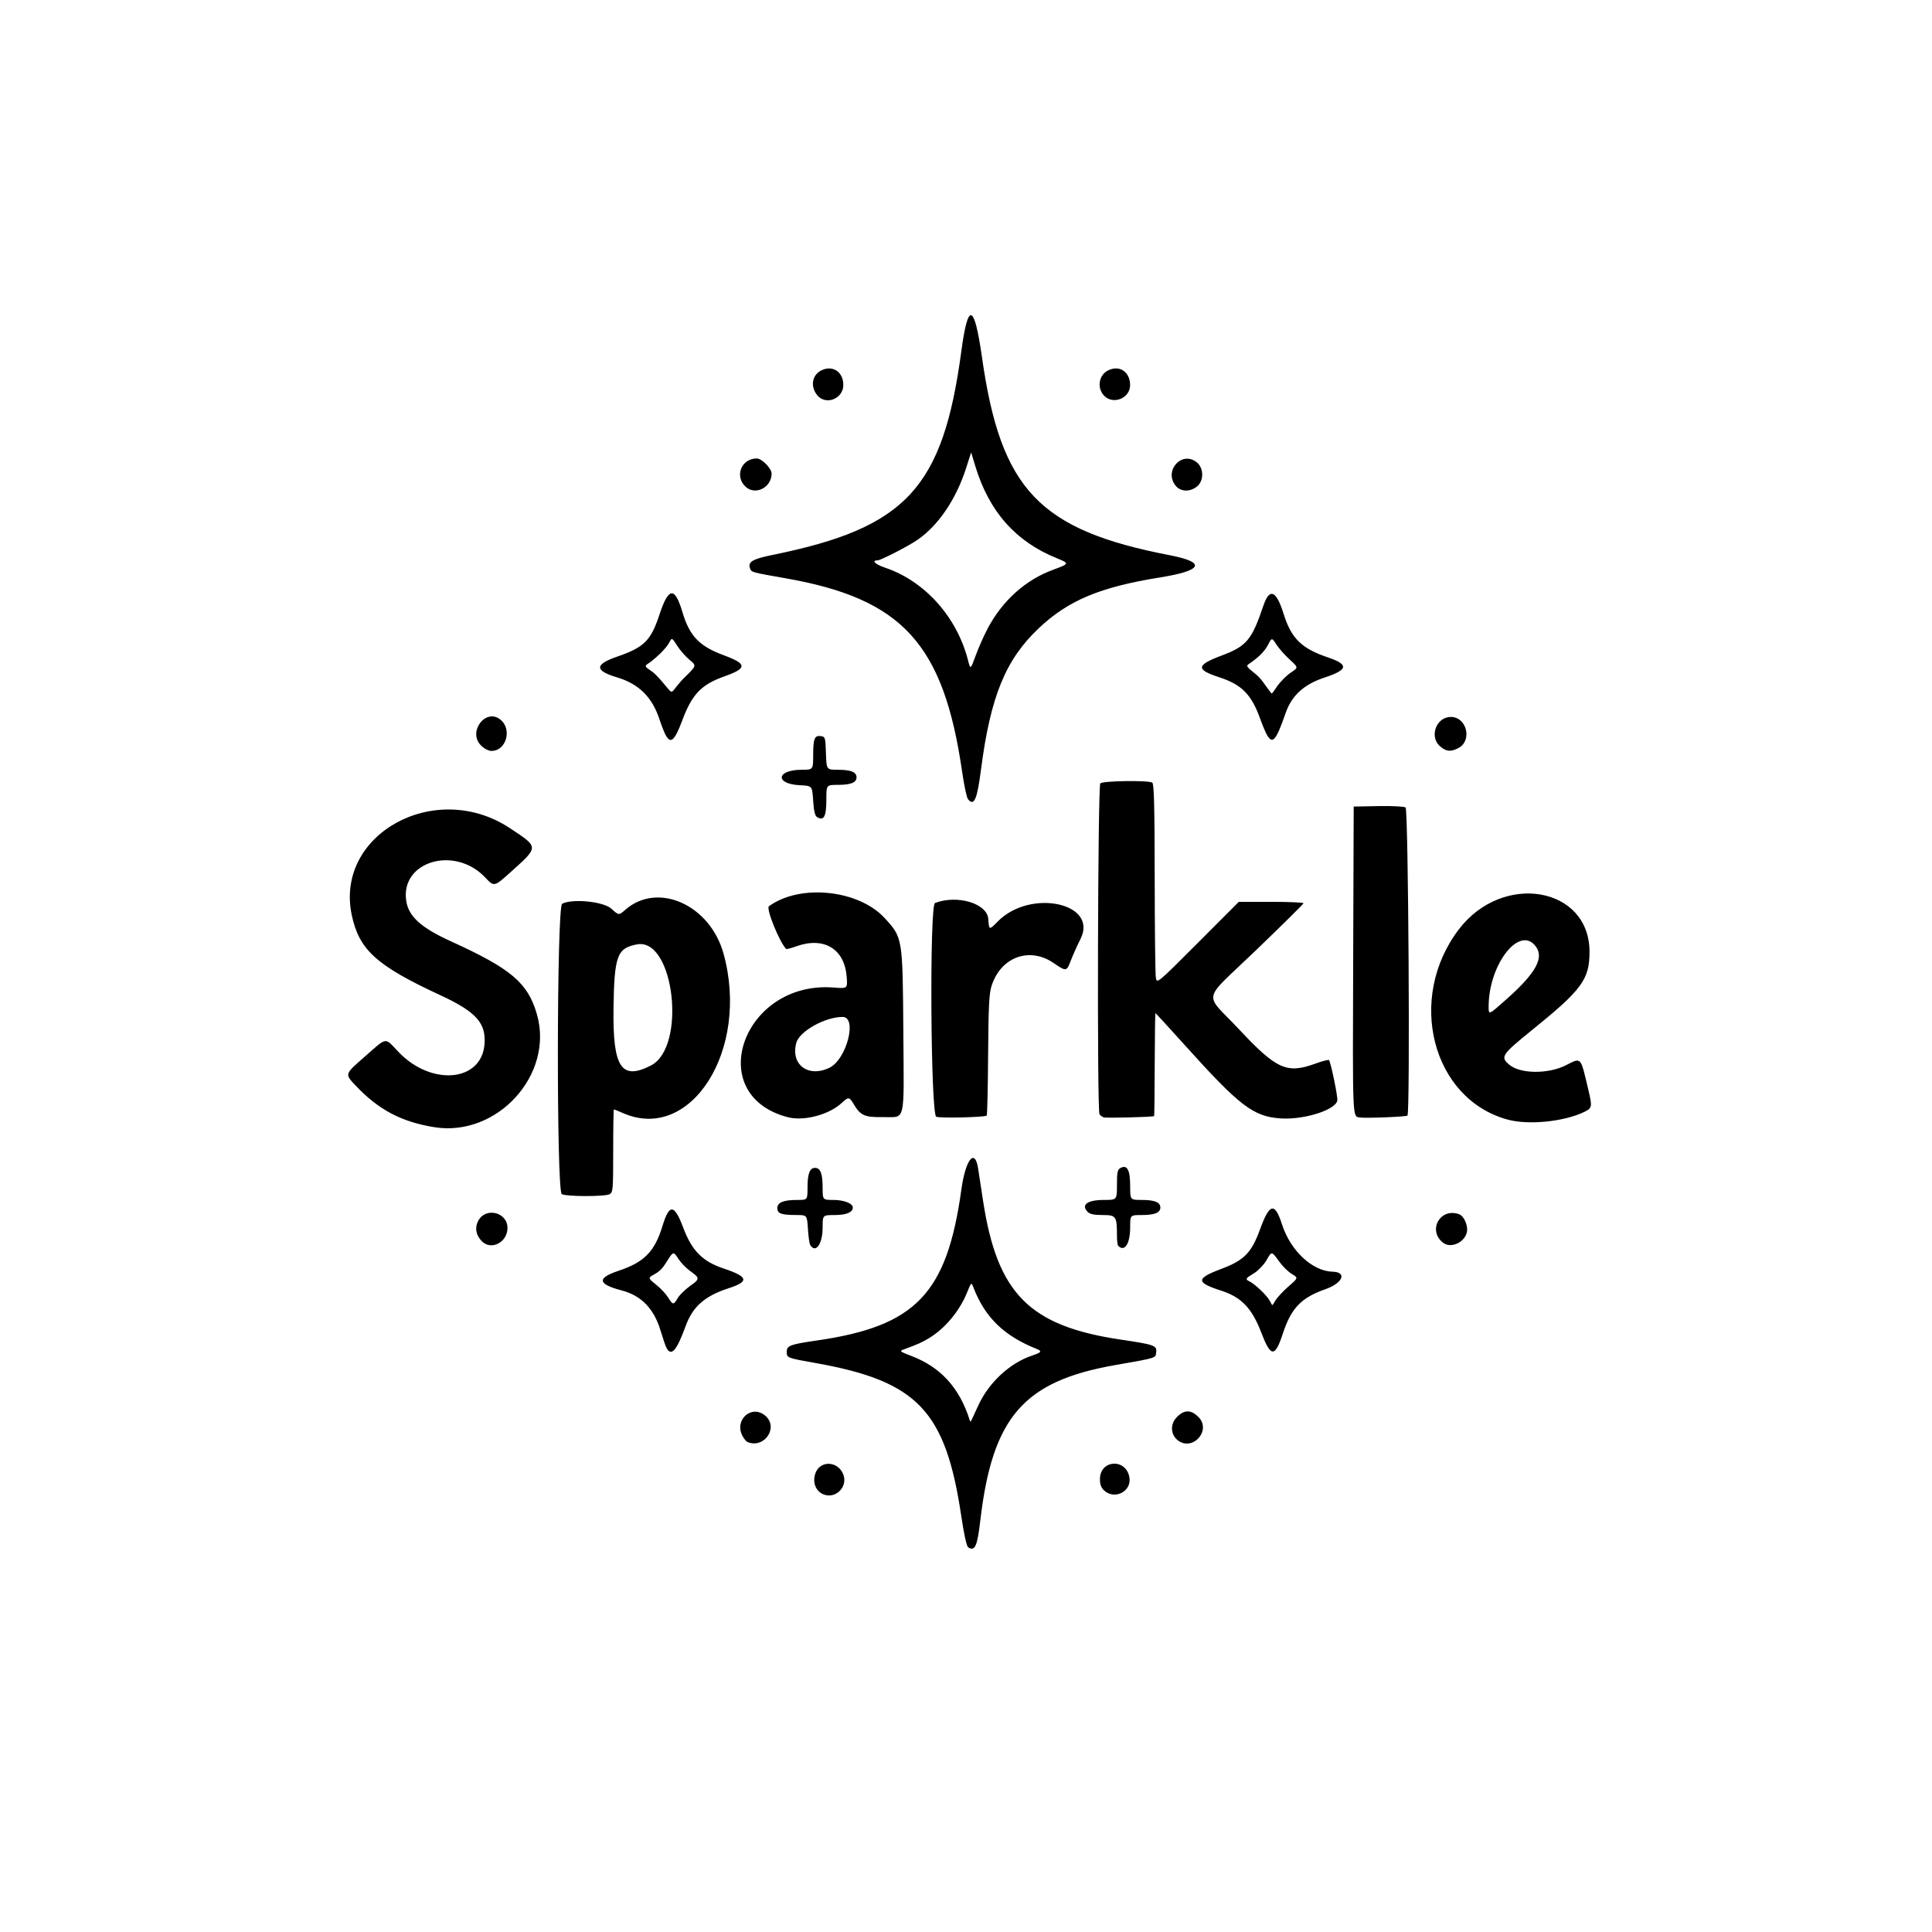 <svg width="512" height="512" xml:space="preserve" xmlns="http://www.w3.org/2000/svg"><path d="M256.58 410.06c-.415-.263-1.111-3.418-1.847-8.367-4.135-27.81-11.592-35.65-38.475-40.452-7.786-1.39-7.762-1.382-7.762-3.034 0-1.603.91-1.941 7.962-2.96 26.24-3.793 34.49-12.407 38.314-40 1.106-7.976 3.577-11.108 4.434-5.618.14.89.733 4.76 1.32 8.6 3.756 24.597 12.274 33.186 36.47 36.777 8.968 1.33 9.616 1.563 9.408 3.37-.18 1.57.277 1.429-10.908 3.392-24.252 4.256-32.516 13.805-35.714 41.265-.789 6.776-1.418 8.157-3.201 7.027zm2.807-37.877c2.815-5.957 8.349-11.022 14.144-12.947 2.227-.74 2.82-1.11 1.243-1.738-8.496-3.384-13.689-8.19-16.82-16.347-.54-1.403-.54-1.403-1.724 1.497-1.977 4.835-5.791 9.4-9.985 11.947-1.89 1.148-2.955 1.627-6.5 2.926-1.5.55-1.5.55 2.03 1.923 7.324 2.852 12.5 8.152 15.254 17.054.122.395.284.188.59-.5s1.101-2.404 1.768-3.814zm-41.159 23.839c-2.068-.838-2.972-3.188-2.142-5.569 1.248-3.58 6.146-3.294 7.446.435 1.131 3.244-2.144 6.415-5.304 5.134zm74.362-1.044c-.766-.714-1.094-1.607-1.094-2.98 0-5.205 6.98-5.595 7.816-.437.6 3.696-3.944 6.006-6.722 3.417zm-94.48-12.815c-.35-.14-.968-.899-1.375-1.685-2.204-4.262 2.513-8.366 6.084-5.294 3.603 3.1-.23 8.781-4.709 6.98zm113.93-.54c-1.869-1.528-1.933-4.31-.14-6.102 1.98-1.98 3.719-1.981 5.697-.003 3.58 3.58-1.636 9.31-5.557 6.105zm-135.45-24.5c-.246-.481-.931-2.491-1.522-4.467-1.743-5.83-5.11-9.317-10.315-10.68-6.379-1.672-6.643-3.266-.859-5.192 6.84-2.278 9.6-5.088 11.67-11.884 1.812-5.948 3.135-5.843 5.494.437 2.312 6.154 5.108 8.966 10.797 10.861 6.452 2.149 6.755 3.424 1.235 5.202-6.28 2.022-9.507 4.858-11.381 10.002-2.42 6.638-3.837 8.223-5.119 5.721zm3-13.101c.46-.808 1.992-2.3 3.405-3.316 2.796-1.89 2.182-2.196-.141-3.904-1.045-.766-2.395-2.157-3-3.092-1.41-2.178-1.412-2.178-3.284.835-.989 1.59-1.748 2.37-3.075 3.11-1.805 1.004-1.888.978.53 2.92 1.112.894 2.48 2.367 3.04 3.274 1.247 2.016 1.467 2.031 2.524.173zm154.65 9.101c-2.47-6.446-5.265-9.366-10.606-11.083-6.76-2.174-6.755-3.221.028-5.772 6.066-2.28 8-4.261 10.277-10.52 2.51-6.902 3.903-7.2 5.817-1.25 2.238 6.956 8.037 12.375 13.391 12.516 3.907.103 2.73 3.013-1.87 4.624-6.444 2.258-9.099 5.025-11.322 11.806-2.086 6.357-3.18 6.296-5.716-.32zm7.234-12.208c2.602-2.276 2.602-2.276.891-3.285-.941-.556-2.458-2.05-3.37-3.32-2.008-2.797-1.962-2.792-3.383-.304-.629 1.1-2.035 2.591-3.125 3.313-1.907 1.262-2.923 1.545-1.273 2.322 1.225.577 4.51 3.564 5.328 5.148.762 1.472.55 1.33 1.44-.134.49-.805 2.061-2.488 3.492-3.74zm-126.77-10.999c-.198-.32-.466-2.233-.595-4.25-.236-3.668-.236-3.668-3.045-3.674-4.03-.01-5.06-.379-5.06-1.814 0-1.52 1.599-2.18 5.284-2.18 2.717 0 2.717 0 2.717-3.282 0-3.696.583-5.218 2-5.218s2 1.522 2 5.218c0 3.282 0 3.282 2.889 3.282 2.75 0 5.11.921 5.11 1.993 0 1.29-1.71 2.007-4.785 2.007-3.214 0-3.214 0-3.214 3.283 0 4.419-1.839 7-3.301 4.635zm81.634.25c-.183-.184-.333-1.394-.333-2.688 0-5.173-.212-5.48-3.777-5.48-2.199 0-3.39-.237-3.938-.785-1.905-1.905-.173-3.215 4.25-3.215 3.465 0 3.465 0 3.465-3.982 0-3.423.135-4.055.965-4.499 1.742-.932 2.535.558 2.535 4.767 0 3.714 0 3.714 3.033 3.714 3.457 0 4.967.608 4.967 2s-1.51 2-4.967 2c-3.033 0-3.033 0-3.033 3.283 0 4.325-1.466 6.585-3.167 4.884zm-168.71-1.293c-1.528-1.637-1.845-3.497-.906-5.313 1.948-3.767 7.803-2.333 7.766 1.9-.034 3.847-4.42 6.028-6.86 3.413zm254.83.485c-4.253-3.266-.742-9.472 4.27-7.549 1.28.49 2.38 3.067 2.017 4.72-.605 2.752-4.25 4.392-6.287 2.829zm-233.58-12.9c-1.436-.836-1.346-76.172.092-76.941 2.68-1.435 10.916-.621 13.028 1.287 1.998 1.805 1.998 1.805 3.699.311 8.601-7.552 22.475-1.357 26.057 11.634 7.006 25.413-8.655 50.186-26.689 42.217-1.204-.532-2.272-.967-2.375-.967s-.186 4.942-.186 10.982c0 10.346-.056 11.012-.968 11.5-1.243.666-11.508.648-12.658-.022zm23.615-34.084c9.54-4.875 6.188-33.955-3.699-32.1-5.25.984-6.003 3.026-6.205 16.814-.232 15.795 2.041 19.304 9.904 15.286zm-57.49 16.33c-8.652-1.425-14.643-4.588-20.625-10.887-3.084-3.248-3.15-3.032 2.393-7.89 5.926-5.193 5.115-5.081 8.776-1.21 8.67 9.167 22.022 8.038 22.849-1.932.47-5.67-2.209-8.649-11.745-13.065-16.912-7.832-21.511-12.01-23.447-21.296-4.46-21.386 22.141-35.994 41.864-22.99 7.808 5.147 7.802 4.897.283 11.66-4.402 3.96-4.402 3.96-6.75 1.462-8.104-8.622-22.64-4.254-20.93 6.289.661 4.07 3.973 7.042 11.832 10.616 15.943 7.25 20.359 10.989 22.767 19.27 4.66 16.03-10.531 32.727-27.267 29.97zm284.6-1.983c-20.093-5.408-26.963-32.159-12.962-50.472 11.645-15.231 34.606-11.248 34.597 6.002-.004 7.305-1.99 10.013-15.146 20.655-8.201 6.635-8.564 7.188-6.08 9.279 2.876 2.419 10.247 2.491 14.916.146 4.22-2.12 3.876-2.488 5.984 6.418 1.105 4.664 1.055 4.913-1.189 5.978-5.373 2.55-14.643 3.468-20.12 1.994zm-.267-32.008c8.011-7.127 10.114-11.229 7.335-14.3-4.39-4.85-12.114 5.445-12.164 16.211-.012 2.445-.11 2.484 4.83-1.91zm-190.59 31.35c-22.61-5.915-11.85-36.235 12.193-34.354 3.694.289 3.694.289 3.435-2.938-.59-7.338-6.053-10.608-13.344-7.986-1.382.497-2.602.805-2.713.684-1.855-2.024-5.352-10.711-4.549-11.298 8.235-6.021 23.797-4.41 30.737 3.184 4.712 5.155 4.717 5.186 4.89 30.095.172 24.735.696 22.513-5.326 22.594-5.06.068-6.024-.376-7.975-3.67-1.002-1.691-1.292-1.702-2.995-.108-3.37 3.155-10.052 4.923-14.353 3.798zm11.08-13.103c4.542-2.199 7.447-13.461 3.473-13.461-4.66 0-11.441 3.801-12.27 6.877-1.553 5.765 3.177 9.305 8.797 6.584zm28.295 12.995c-1.496-.564-1.824-56.081-.334-56.653 5.883-2.257 13.817.112 14.114 4.215.219 3.022.219 3.022 2.532.67 8.577-8.72 26.68-4.91 21.93 4.614-.945 1.896-2.12 4.516-2.61 5.823-1.068 2.842-1.224 2.863-4.49.613-6.417-4.419-14.016-1.647-16.481 6.012-.659 2.045-.826 5.381-.92 18.334-.064 8.708-.228 15.935-.365 16.058-.501.45-12.282.726-13.375.314zm44.375.16c-.412-.146-.915-.514-1.117-.816-.672-1.007-.46-87.023.217-87.7.682-.682 12.731-.85 13.766-.193.475.3.623 6.1.643 25.158.015 13.622.15 25.536.3 26.476.275 1.708.275 1.708 11.132-9.167l10.857-10.875h8.6c4.731 0 8.58.17 8.553.375-.027.207-5.652 5.769-12.5 12.36-14.745 14.193-14.032 10.951-4.622 21.012 9.975 10.665 12.71 11.892 20.303 9.111 1.86-.68 3.472-1.092 3.583-.913.525.85 2.34 9.655 2.197 10.662-.357 2.515-8.779 5.198-15.028 4.787-7.193-.473-10.86-3.27-25.256-19.269-4.27-4.744-7.831-8.625-7.916-8.625-.085 0-.173 6.119-.197 13.597-.023 7.478-.093 13.635-.154 13.682-.328.25-12.728.563-13.362.338zm67.876.026c-1.981-.3-1.914 1.32-1.763-42.392l.137-40 6.5-.125c3.575-.069 6.838.092 7.25.357.735.472 1.228 81.01.5 81.658-.364.324-11.007.749-12.624.503zm-143.88-79.63c-.52-.33-.826-1.662-1-4.368-.25-3.894-.25-3.894-3.48-4.046-6.725-.316-6.311-4.098.448-4.098 3.032 0 3.032 0 3.04-3.875.009-4.411.363-5.283 2.049-5.044 1.14.161 1.2.36 1.338 4.544.144 4.375.144 4.375 3.158 4.375 3.439 0 4.947.61 4.947 2 0 1.392-1.51 2-4.967 2-3.033 0-3.033 0-3.033 3.9 0 4.54-.665 5.768-2.5 4.611zm40.027-4.73c-.327-.395-1.016-3.623-1.53-7.173-4.917-33.997-15.812-45.935-46.886-51.373-8.852-1.55-8.942-1.574-9.313-2.541-.685-1.786.555-2.535 6.058-3.654 35.342-7.192 45.055-17.705 49.928-54.041 1.764-13.152 3.424-12.621 5.47 1.75 4.984 35.016 15.136 45.707 49.746 52.39 9.733 1.879 8.793 4.058-2.537 5.88-15.95 2.567-24.341 6.078-32.154 13.454-8.816 8.323-12.806 18.074-15.32 37.439-1.044 8.052-1.83 9.837-3.462 7.87zm5.2-45.173c3.892-7.406 10.075-12.958 17.403-15.628 4.283-1.56 4.324-1.683 1.025-3.01-10.955-4.408-18.01-12.362-21.68-24.441l-1.103-3.632-1.343 4.175c-2.662 8.279-7.353 15.192-12.892 19.004-2.443 1.681-9.719 5.422-10.545 5.422-1.735 0-.652 1.057 2.002 1.953 10.485 3.54 19.008 13.051 21.937 24.476.661 2.58.661 2.58 2.012-1.124.743-2.037 2.176-5.276 3.185-7.196zm-134.27 30.929c-3.525-3.526 1.172-9.9 5.083-6.898 3.281 2.52 1.68 8.36-2.294 8.36-.8 0-1.907-.581-2.788-1.462zm254.2.264c-2.96-2.546-1.05-7.803 2.837-7.803 4.24 0 5.76 6.306 1.99 8.256-2.019 1.043-3.218.93-4.826-.453zm-205.33-3.178c-.381-.756-1.07-2.523-1.528-3.927-1.948-5.964-5.487-9.466-11.321-11.203-5.932-1.767-5.916-3.405.055-5.464 7.197-2.482 8.964-4.239 11.252-11.19 2.386-7.25 4.053-7.436 6.057-.676 1.888 6.37 4.478 9.09 10.912 11.465 6.295 2.323 6.344 3.454.244 5.615-6.13 2.172-8.586 4.729-11.167 11.63-2.085 5.572-3.138 6.449-4.502 3.75zm2.17-11.677c.213-.216 1.377-1.899 3.06-3.545 3.058-2.993 3.058-2.993 1.178-4.543-1.034-.853-2.508-2.54-3.274-3.748-1.394-2.197-1.382-2.191-2.145-.744-.92 1.743-4.068 4.523-5.431 5.418-1.12.735-1.108.81.904 2.18.982.669 2.349 2.267 3.27 3.375 1.833 2.202 1.8 2.255 2.438 1.607zm157.35 11.958c-.39-.635-1.234-2.618-1.873-4.405-2.313-6.466-4.89-9.075-10.888-11.03-6.211-2.024-6.09-3.197.589-5.708 6.719-2.526 8.048-4.107 11.148-13.256 1.626-4.798 3.41-4.072 5.36 2.18 2.03 6.514 4.743 9.175 11.766 11.545 5.566 1.877 5.33 3.27-.902 5.324-5.465 1.801-8.706 4.745-10.319 9.374-2.537 7.278-3.417 8.355-4.88 5.976zm2.687-13.136c.884-1.224 2.497-2.822 3.59-3.546 1.989-1.316 1.989-1.316-.298-3.395-1.258-1.143-2.848-2.936-3.533-3.985-1.246-1.906-1.228-1.924-2.25.062-.951 1.849-2.79 3.496-4.856 4.902-1.023.697-1.058.71 1.617 2.862 1.476 1.187 2.62 3.117 3.186 3.817 1.364 1.69.677 1.872 2.545-.717zm-140.94-52.784c-2.98-2.776-1.116-7.486 2.962-7.486 1.34 0 3.938 2.636 3.938 3.994 0 3.712-4.318 5.897-6.9 3.492zm113.94-.303c-3.131-3.982 1.656-9.285 5.59-6.192 1.948 1.533 1.979 4.96.057 6.473-1.888 1.485-4.354 1.362-5.647-.281zm-95-24c-1.803-2.294-1.32-5.252 1.061-6.483 3.014-1.558 5.903.314 5.903 3.824 0 3.706-4.722 5.509-6.964 2.659zm76.051.16c-1.91-2.035-1.4-5.397 1.01-6.643 3.034-1.569 5.903.315 5.903 3.875 0 3.483-4.535 5.299-6.913 2.768z"/></svg>